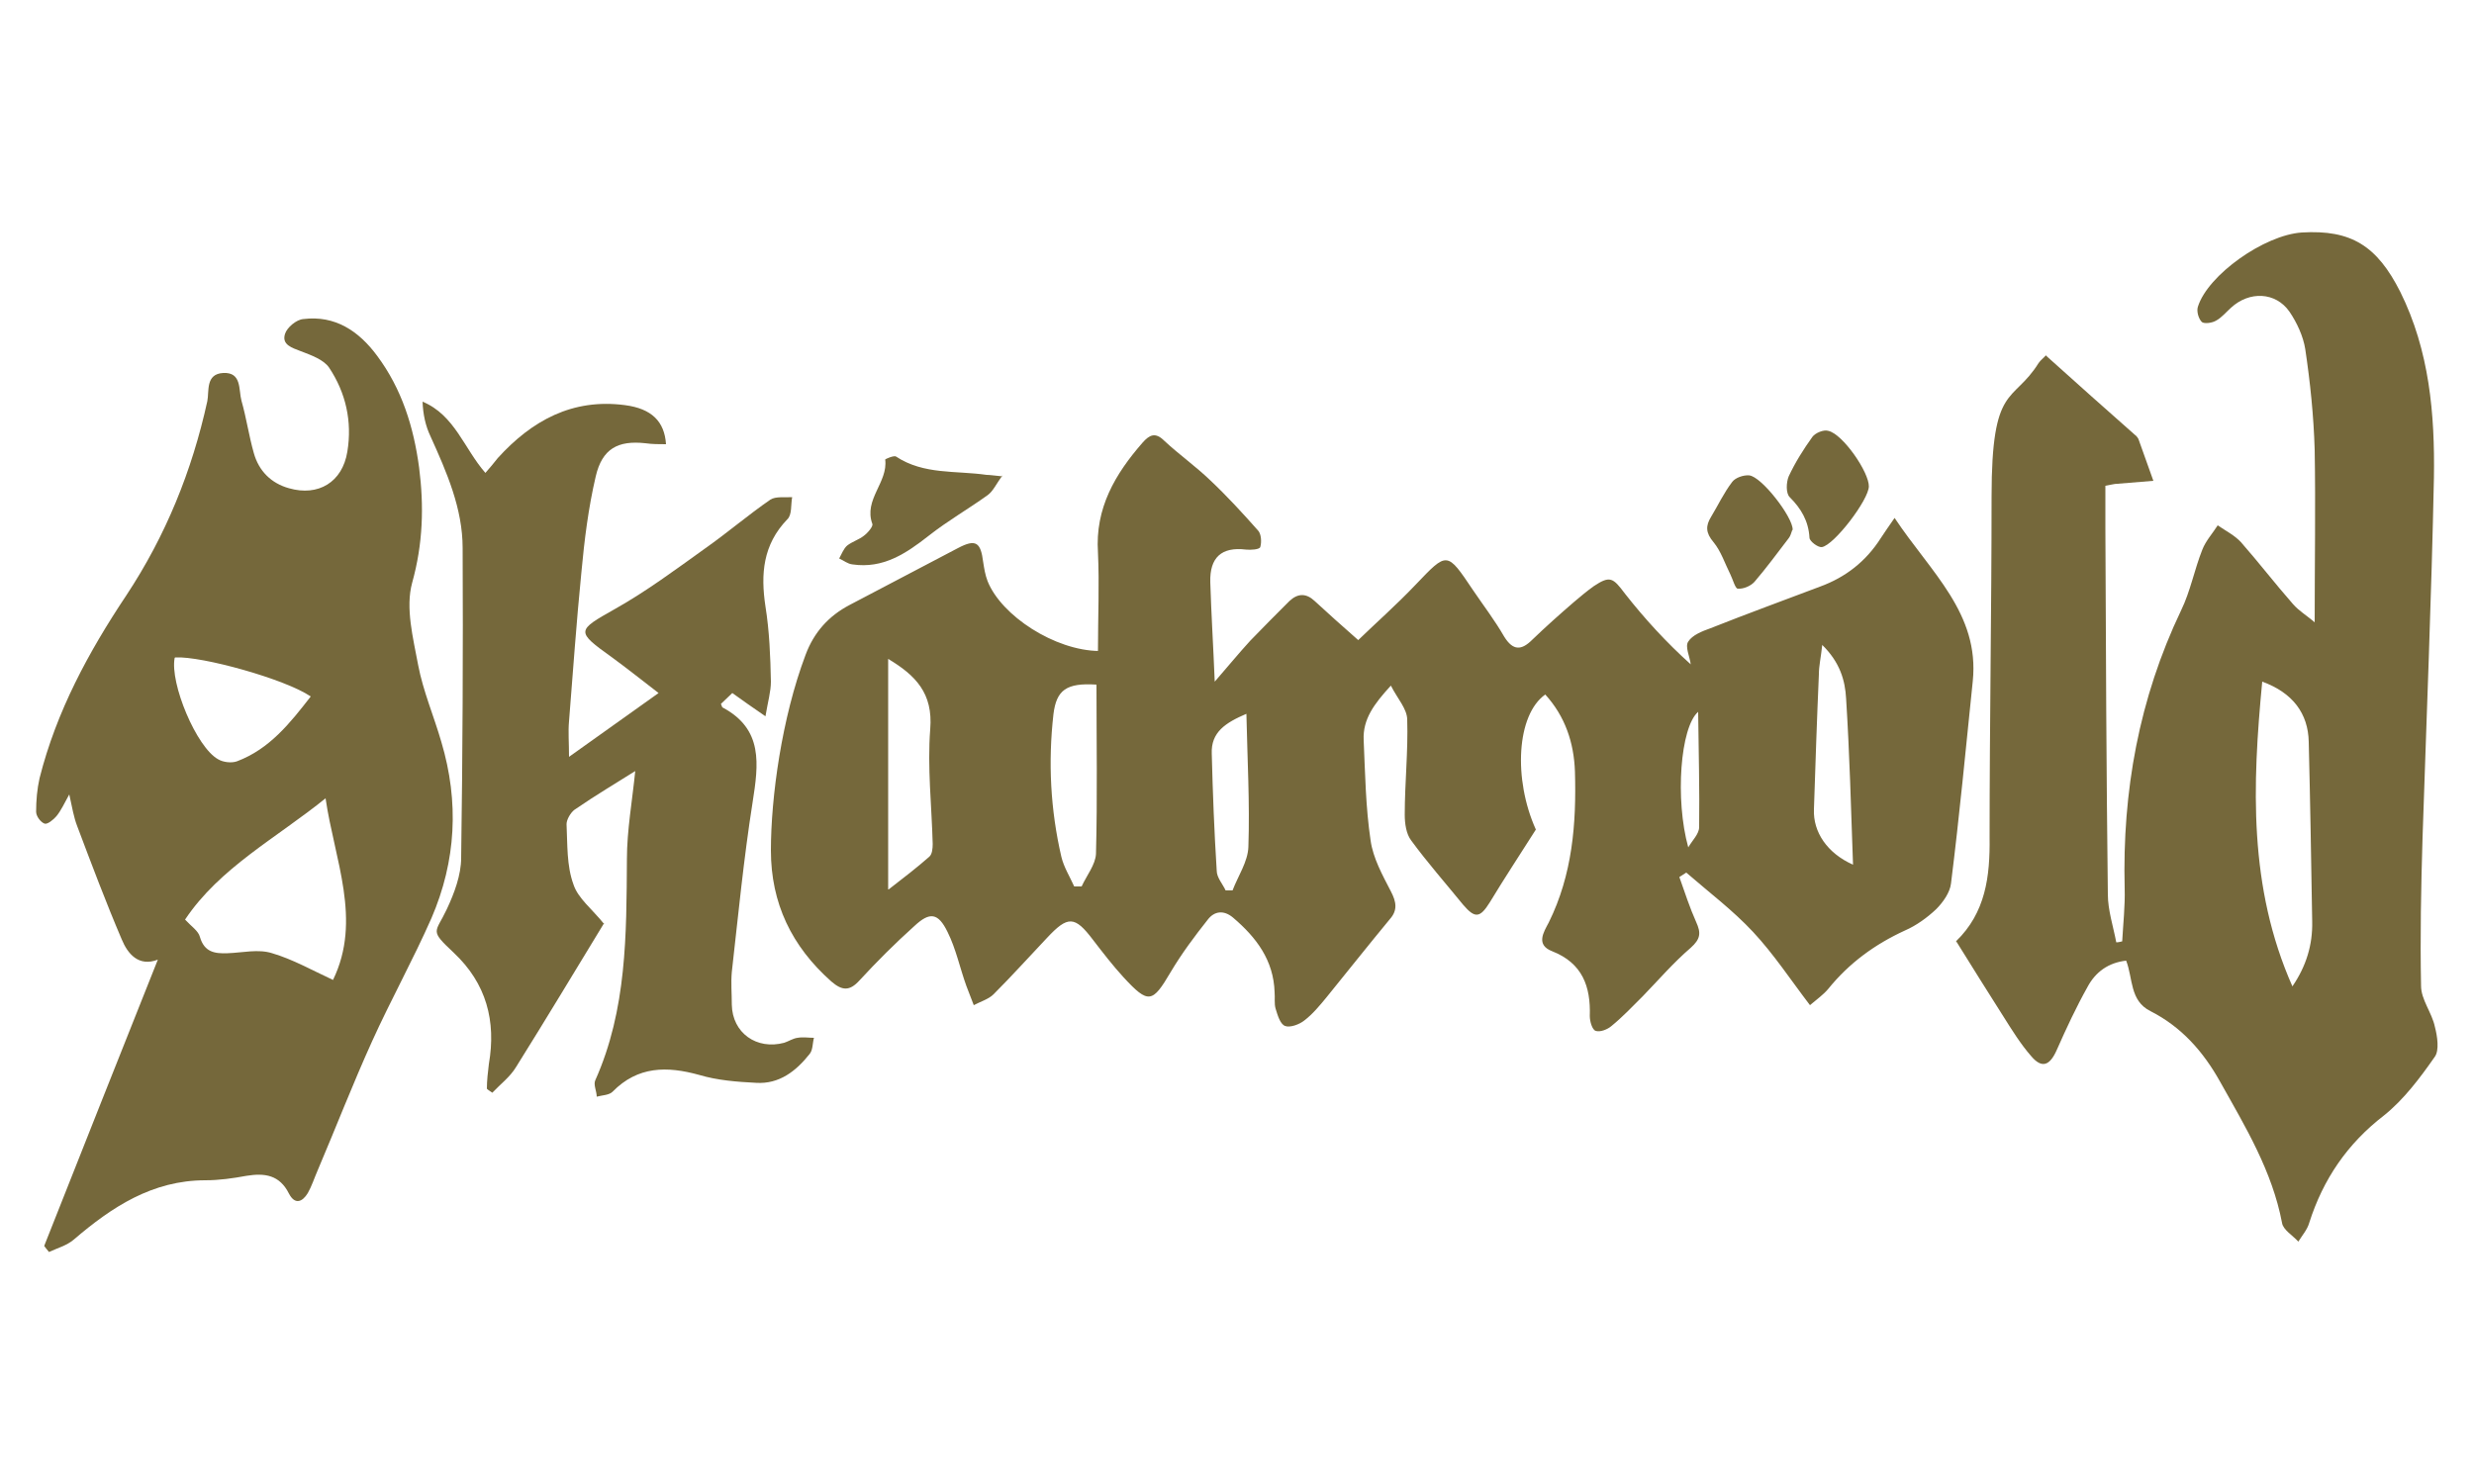<?xml version="1.0" encoding="UTF-8"?>
<svg id="Calque_1" data-name="Calque 1" xmlns="http://www.w3.org/2000/svg" version="1.1" viewBox="0 0 500 300">
  <defs>
    <style>
      .cls-1 {
        fill: #75683b;
        stroke-width: 0px;
      }
    </style>
  </defs>
  <path class="cls-1" d="M221.9,131.5c0-6.8.3-13.3,0-19.8-.6-9,3.5-15.9,9-22.2,1.4-1.6,2.6-2.2,4.4-.4,3,2.8,6.4,5.2,9.3,8,3.4,3.2,6.6,6.7,9.7,10.2.6.7.7,2.3.4,3.3-.2.5-1.9.6-2.9.5q-7.4-.9-7.2,6.6c.2,6.4.6,12.8.9,20.1,2.7-3.1,4.9-5.8,7.2-8.3,2.6-2.7,5.3-5.4,7.9-8,1.7-1.6,3.4-1.6,5.1,0,2.7,2.5,5.4,4.9,8.8,7.9,3.5-3.4,7.7-7.1,11.6-11.2,6.4-6.7,6.3-6.8,11.6,1.1,2.1,3.1,4.4,6.1,6.3,9.4,1.8,2.9,3.5,2.8,5.7.6,2.7-2.6,5.5-5.1,8.4-7.6,1.3-1.1,2.6-2.2,4-3.2,3.3-2.2,3.9-1.7,6.3,1.5,4,5.1,8.4,9.9,13.3,14.3-.2-1.6-1.2-3.6-.5-4.6.8-1.3,2.8-2.1,4.5-2.7,7.3-2.9,14.7-5.6,22.1-8.4,5.2-1.9,9.3-5.1,12.3-9.8.8-1.2,1.6-2.4,2.8-4.1,7.3,11,17.2,19.3,15.8,33-1.4,13.6-2.7,27.3-4.4,40.9-.2,1.8-1.6,3.8-3,5.2-1.8,1.7-4,3.3-6.3,4.3-6.1,2.8-11.3,6.6-15.5,11.8-1,1.2-2.3,2.1-3.7,3.3-3.9-5.1-7.3-10.3-11.5-14.8-4.1-4.4-8.9-8-13.5-12l-1.4.9c1.1,3.1,2.1,6.2,3.4,9.1,1,2.2.9,3.4-1.1,5.2-3.5,3-6.5,6.5-9.7,9.8-2.1,2.1-4.1,4.2-6.3,6-.8.7-2.3,1.3-3.2,1-.7-.2-1.2-1.9-1.2-3,.2-6-1.5-10.7-7.6-13.1-3.4-1.3-1.7-3.9-.7-5.8,4.8-9.7,5.6-20,5.3-30.5-.2-5.9-2-11.2-6-15.6-5.8,4.1-6.5,17.1-1.9,27.3-3.3,5.2-6.4,9.9-9.3,14.7-2,3.2-3,3.3-5.4.5-3.5-4.3-7.2-8.5-10.5-13-1-1.3-1.3-3.4-1.3-5.2,0-6.4.7-12.8.5-19.2,0-2.2-2-4.3-3.3-6.9-3.4,3.7-5.7,6.8-5.5,11,.3,6.8.4,13.6,1.4,20.3.5,3.6,2.4,7,4.1,10.3,1.1,2.1,1.4,3.8-.2,5.6-4.3,5.2-8.5,10.5-12.8,15.8-1.4,1.7-2.8,3.4-4.5,4.7-1,.8-2.9,1.5-3.9,1.1s-1.5-2.2-1.9-3.5c-.3-1-.1-2.2-.2-3.3-.2-6.5-3.7-11.1-8.4-15.1-1.9-1.6-3.8-1.3-5.1.4-2.7,3.4-5.3,6.9-7.5,10.6-3.7,6.3-4.5,6.5-9.5,1.1-2.2-2.4-4.2-5-6.2-7.6-3.7-4.9-5.1-4.9-9.3-.4-3.6,3.8-7.1,7.7-10.8,11.4-1,1-2.7,1.5-4,2.2-.5-1.3-1-2.6-1.5-3.9-1.3-3.6-2.1-7.5-3.8-10.9-1.9-3.9-3.6-4.1-6.7-1.2-3.9,3.5-7.6,7.2-11.1,11-2,2.2-3.5,2.1-5.7.2-8-7.1-12.2-15.8-12.2-26.5s2.2-26.8,7-39.5c1.7-4.6,4.7-7.9,8.9-10.1,7.3-3.8,14.6-7.7,21.9-11.5,3.6-1.9,4.6-1.2,5.1,2.8.2,1.3.4,2.6.9,3.9,2.8,7,13.6,14,22.5,14.1h-.2ZM179.6,179.8c3.1-2.4,5.7-4.4,8.2-6.6.6-.5.7-1.7.7-2.6-.2-7.7-1.1-15.5-.5-23.2.6-7.3-3-10.9-8.5-14.2v46.6h.1ZM221.6,138.4c-6.1-.4-8.1,1.1-8.7,6-1.1,9.7-.6,19.3,1.6,28.8.5,2.1,1.7,4,2.6,6h1.5c1-2.2,2.8-4.4,2.9-6.6.3-11.4.1-22.9.1-34.3h0ZM368.3,130.2c-.3,2.8-.7,4.4-.7,6.1-.4,9.1-.7,18.2-1,27.3-.2,4.6,2.7,8.9,7.9,11.2-.4-11.4-.7-22.5-1.4-33.6-.2-3.6-1.2-7.3-4.9-10.9h.1ZM247.6,180h1.5c1.1-2.9,3.1-5.8,3.2-8.8.3-8.8-.2-17.6-.4-26.9-4.2,1.8-7.2,3.7-7,8.1.2,7.9.5,15.7,1,23.6,0,1.4,1.2,2.7,1.8,4h-.1ZM341.2,171.3c.8-1.4,2.2-2.7,2.2-4.1.1-7.5-.1-15.1-.2-23.3-3.6,3.1-4.7,17.7-2,27.4Z"/>
  <path class="cls-1" d="M413.4,71.8c6.2,5.6,12.3,11,18.4,16.4.2.2.3.4.4.6,1,2.8,2,5.6,3,8.4-2.4.2-4.9.4-7.3.6-.6,0-1.2.2-2.4.4v8.6c.1,24.7.2,49.3.5,74,0,3.2,1.1,6.5,1.7,9.7.4,0,.8-.1,1.2-.2.2-3.6.6-7.2.5-10.7-.5-19.6,2.9-38.4,11.4-56.2,1.9-3.9,2.7-8.3,4.3-12.3.7-1.8,2.1-3.3,3.1-4.9,1.6,1.1,3.4,2,4.7,3.4,3.6,4.1,6.9,8.4,10.5,12.5,1.2,1.4,2.9,2.4,4.4,3.7,0-11.9.2-23.4,0-34.9-.2-6.8-.9-13.6-1.9-20.3-.4-2.6-1.7-5.4-3.2-7.6-2.8-4-8.1-4.2-11.8-.8-1,.9-1.9,2-3,2.6-.8.5-2.4.7-2.9.3-.7-.7-1.1-2.2-.8-3.1,2-6.4,13.4-14.5,21-15,10-.6,15.2,2.7,19.9,12,5.9,11.9,7,24.7,6.8,37.6-.5,24.3-1.5,48.5-2.3,72.8-.3,9.9-.5,19.9-.3,29.9,0,2.8,2.2,5.4,2.8,8.3.5,1.9.9,4.7,0,6-3,4.3-6.3,8.7-10.3,11.9-7.4,5.7-12.3,12.9-15.1,21.7-.4,1.4-1.4,2.5-2.2,3.8-1.2-1.3-3.1-2.4-3.3-3.8-2-10.5-7.4-19.4-12.5-28.5-3.4-6.1-7.8-11.1-14.1-14.3-4.2-2.1-3.5-6.6-4.9-10.2-3.6.4-6.2,2.3-7.8,5.3-2.3,4.1-4.3,8.4-6.2,12.7-1.4,3.2-3,3.9-5.2,1.3-2.1-2.4-3.9-5.3-5.6-8-3.1-4.9-6.2-9.8-9.6-15.3,0,.6-.1.3,0,.1,6-5.8,6.9-13.1,6.8-21,0-23,.4-45.9.4-68.9s4.3-18.7,9.5-27c.4-.6,1-1,1.5-1.6h-.1ZM457.2,137.8c-2,20.9-2.8,41.5,6.1,61.6,2.8-4.1,4.1-8.4,4-13.1-.2-12.1-.4-24.2-.7-36.3-.1-5.8-3.3-10-9.4-12.2h0Z"/>
  <path class="cls-1" d="M9,251.7c7.6-19.2,15.2-38.4,22.9-57.7-3.9,1.5-6.1-1.2-7.3-4.1-3.2-7.5-6.1-15.2-9-22.9-.7-1.8-1-3.7-1.6-6.4-1.1,2-1.7,3.3-2.6,4.4-.6.7-1.8,1.7-2.4,1.5-.8-.3-1.7-1.5-1.7-2.4,0-2.3.2-4.6.7-6.8,3.4-13.5,9.9-25.5,17.5-36.9,8-12.1,13.3-25.2,16.4-39.3.4-2-.4-5.5,3.2-5.7,3.8-.2,3.1,3.4,3.7,5.6,1,3.5,1.5,7.1,2.5,10.6,1,3.6,3.5,6.1,7.1,7.1,5.9,1.7,10.8-1.2,11.8-7.4,1-6.1-.3-11.9-3.7-17-1.1-1.6-3.6-2.5-5.7-3.3-1.8-.7-3.9-1.3-3.2-3.5.4-1.3,2.3-2.9,3.7-3,6.4-.8,11.2,2.4,14.9,7.4,5,6.7,7.4,14.4,8.5,22.6,1,7.8.8,15.4-1.4,23.3-1.4,5.1.2,11.2,1.2,16.6,1,5.3,3.2,10.4,4.7,15.6,3.6,12.1,3,24-2,35.6-3.7,8.4-8.2,16.5-12,24.9-3.9,8.6-7.3,17.4-11,26.1-.7,1.6-1.2,3.2-2,4.6-1.1,1.8-2.6,2.4-3.8.1-1.9-3.8-4.9-4.2-8.6-3.6-2.7.5-5.5.9-8.3.9-10.7,0-18.9,5.4-26.6,12-1.4,1.2-3.3,1.7-5,2.5-.3-.4-.7-.8-1-1.3h.1ZM65.9,161.3c-10,8.1-21.5,14.1-28.5,24.6,1.3,1.4,2.7,2.3,3,3.5.9,3.1,3,3.4,5.6,3.3,3-.1,6.2-.9,9,0,4.1,1.2,8,3.4,12.3,5.4,5.9-12.1.3-24.3-1.5-36.7h0ZM35.3,133c-1,5.1,4.4,18.1,8.8,20.5,1,.6,2.7.8,3.8.4,6.6-2.5,10.7-7.7,14.9-13.1-5.1-3.5-22-8.2-27.4-7.9h0Z"/>
  <path class="cls-1" d="M128.5,155.8c-3.8,2.4-8.2,5-12.4,7.9-.8.6-1.6,2-1.6,2.9.2,4.1,0,8.4,1.4,12.2.9,2.8,3.8,5,6.2,8,0-.7,0-.4,0-.2-5.9,9.7-11.8,19.5-17.8,29.1-1.2,2-3.2,3.5-4.8,5.2-.4-.3-.8-.5-1.1-.8,0-1.7.2-3.3.4-5,1.5-8.7-.5-16.3-7.1-22.5-5-4.7-3.7-3.9-1.4-8.8,1.5-3.2,2.9-6.9,2.9-10.4.3-20.9.4-41.8.3-62.6,0-8-3.2-15.3-6.5-22.6-1-2.1-1.5-4.4-1.6-7,6.5,2.7,8.4,9.5,12.7,14.4.9-1,1.7-2,2.5-3,6.9-7.6,15.1-12.1,25.7-10.7,5.4.7,8,3.3,8.3,7.9-1.4,0-2.8,0-4.2-.2-5.5-.6-8.7,1.1-10,6.7-1.5,6.4-2.3,12.9-2.9,19.4-1,10-1.7,20.1-2.5,30.1-.2,2.1,0,4.3,0,7.2,6.2-4.4,11.8-8.4,18.1-12.9-3.5-2.7-6.4-5-9.4-7.2-7.4-5.3-7.2-5.4.6-9.8,6.4-3.6,12.3-8,18.3-12.3,4.4-3.1,8.6-6.7,13.1-9.8,1.1-.7,2.9-.4,4.4-.5-.3,1.5,0,3.6-1,4.5-4.9,5.1-5.4,11-4.4,17.6.8,5,1,10.1,1.1,15.2,0,2-.6,4-1.1,7-2.6-1.8-4.5-3.1-6.7-4.7-.7.7-1.6,1.5-2.3,2.2.2.4.2.6.3.7,8.3,4.4,7.3,11.5,6.1,19.2-1.8,11.4-2.9,22.8-4.2,34.3-.2,2.2,0,4.4,0,6.6.1,5.7,5,9.2,10.6,7.7.9-.3,1.8-.9,2.7-1,1.1-.2,2.2,0,3.3,0-.3,1.1-.2,2.5-.9,3.3-2.7,3.4-6.1,6.1-10.8,5.8-3.9-.2-7.8-.5-11.5-1.6-6.5-1.8-12.4-1.8-17.5,3.4-.7.7-2.1.7-3.2,1,0-1.1-.7-2.4-.3-3.3,6.4-14.3,6.3-29.5,6.4-44.7,0-5.9,1.1-11.9,1.7-18h0Z"/>
  <path class="cls-1" d="M202.6,96.1c-1.3,1.8-1.9,3.2-3,4-3.9,2.8-8.1,5.2-11.9,8.2-4.6,3.6-9.2,6.7-15.4,5.8-1-.1-1.8-.8-2.7-1.2.5-.9.9-2,1.6-2.6,1-.8,2.4-1.2,3.4-2,.8-.6,1.9-1.9,1.7-2.4-1.8-4.9,3.2-8.4,2.6-13,0-.1,1.8-.9,2.2-.6,5.6,3.7,12.1,2.8,18.3,3.7.6,0,1.2.1,3.2.3v-.2Z"/>
  <path class="cls-1" d="M377.7,98.3c0,2.7-7,11.9-9.5,12.3-.8.1-2.5-1.2-2.5-1.9-.2-3.4-1.7-5.9-4-8.2-.8-.8-.7-3-.2-4.2,1.3-2.8,3-5.5,4.8-8,.6-.8,2.3-1.5,3.2-1.2,2.9.6,8.3,8.4,8.2,11.3h0Z"/>
  <path class="cls-1" d="M362.2,107.2c-.2.5-.3,1.1-.7,1.6-2.3,3-4.5,6-6.9,8.8-.8.9-2.3,1.5-3.4,1.4-.5,0-1-1.9-1.5-2.9-1.1-2.2-1.9-4.7-3.4-6.5-1.6-1.9-1.6-3.3-.5-5.1,1.4-2.3,2.6-4.9,4.3-7.1.6-.8,2.2-1.4,3.4-1.3,2.5.2,8.9,8.5,8.8,11h0Z"/>
</svg>